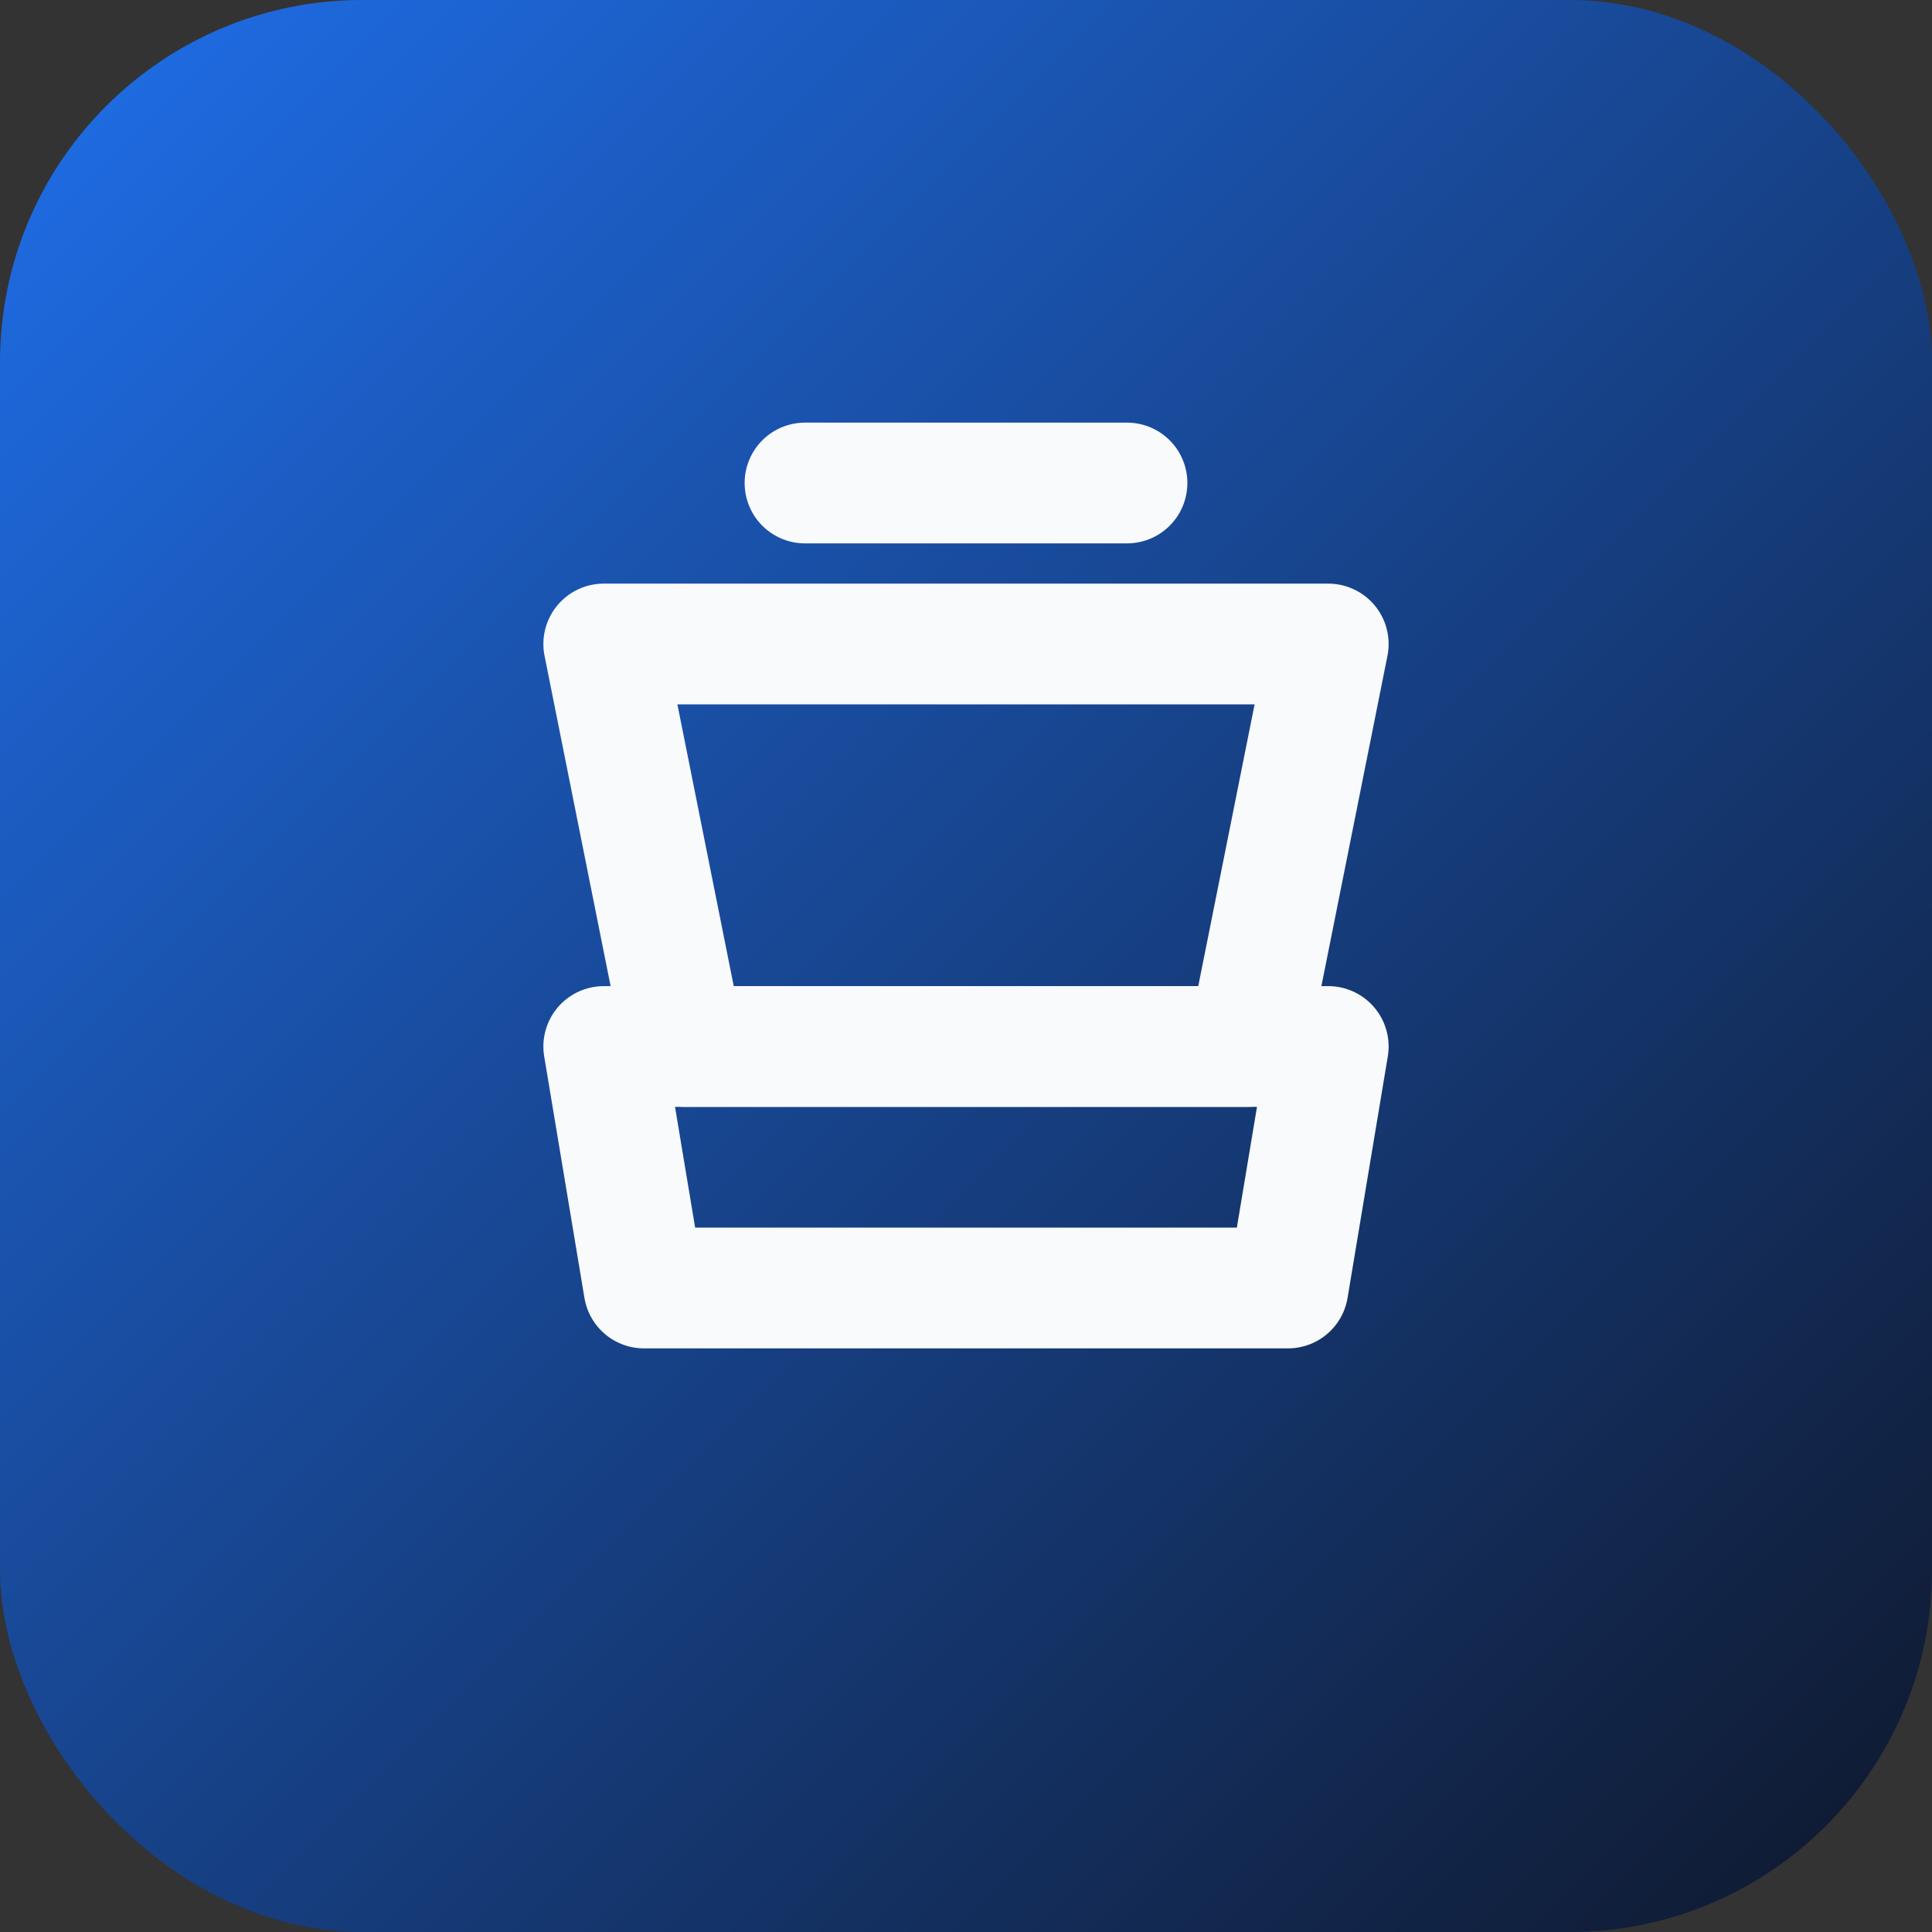 <svg xmlns="http://www.w3.org/2000/svg" viewBox="0 0 96 96">
  <rect x="0" y="0" width="96" height="96" fill="#333333" stroke="none"/>
  <defs>
    <linearGradient id="bg" x1="0%" y1="0%" x2="100%" y2="100%">
      <stop offset="0%" stop-color="#1f6feb" />
      <stop offset="100%" stop-color="#0f172a" />
    </linearGradient>
  </defs>
  <rect width="96" height="96" rx="18" fill="url(#bg)" />
  <g fill="none" stroke="#f8fafc" stroke-width="6" stroke-linecap="round" stroke-linejoin="round">
    <path d="M30 32h36l-4 20H34z" />
    <path d="M30 52h36l-2 12H32z" />
    <path d="M40 24h16" />
  </g>
</svg>
